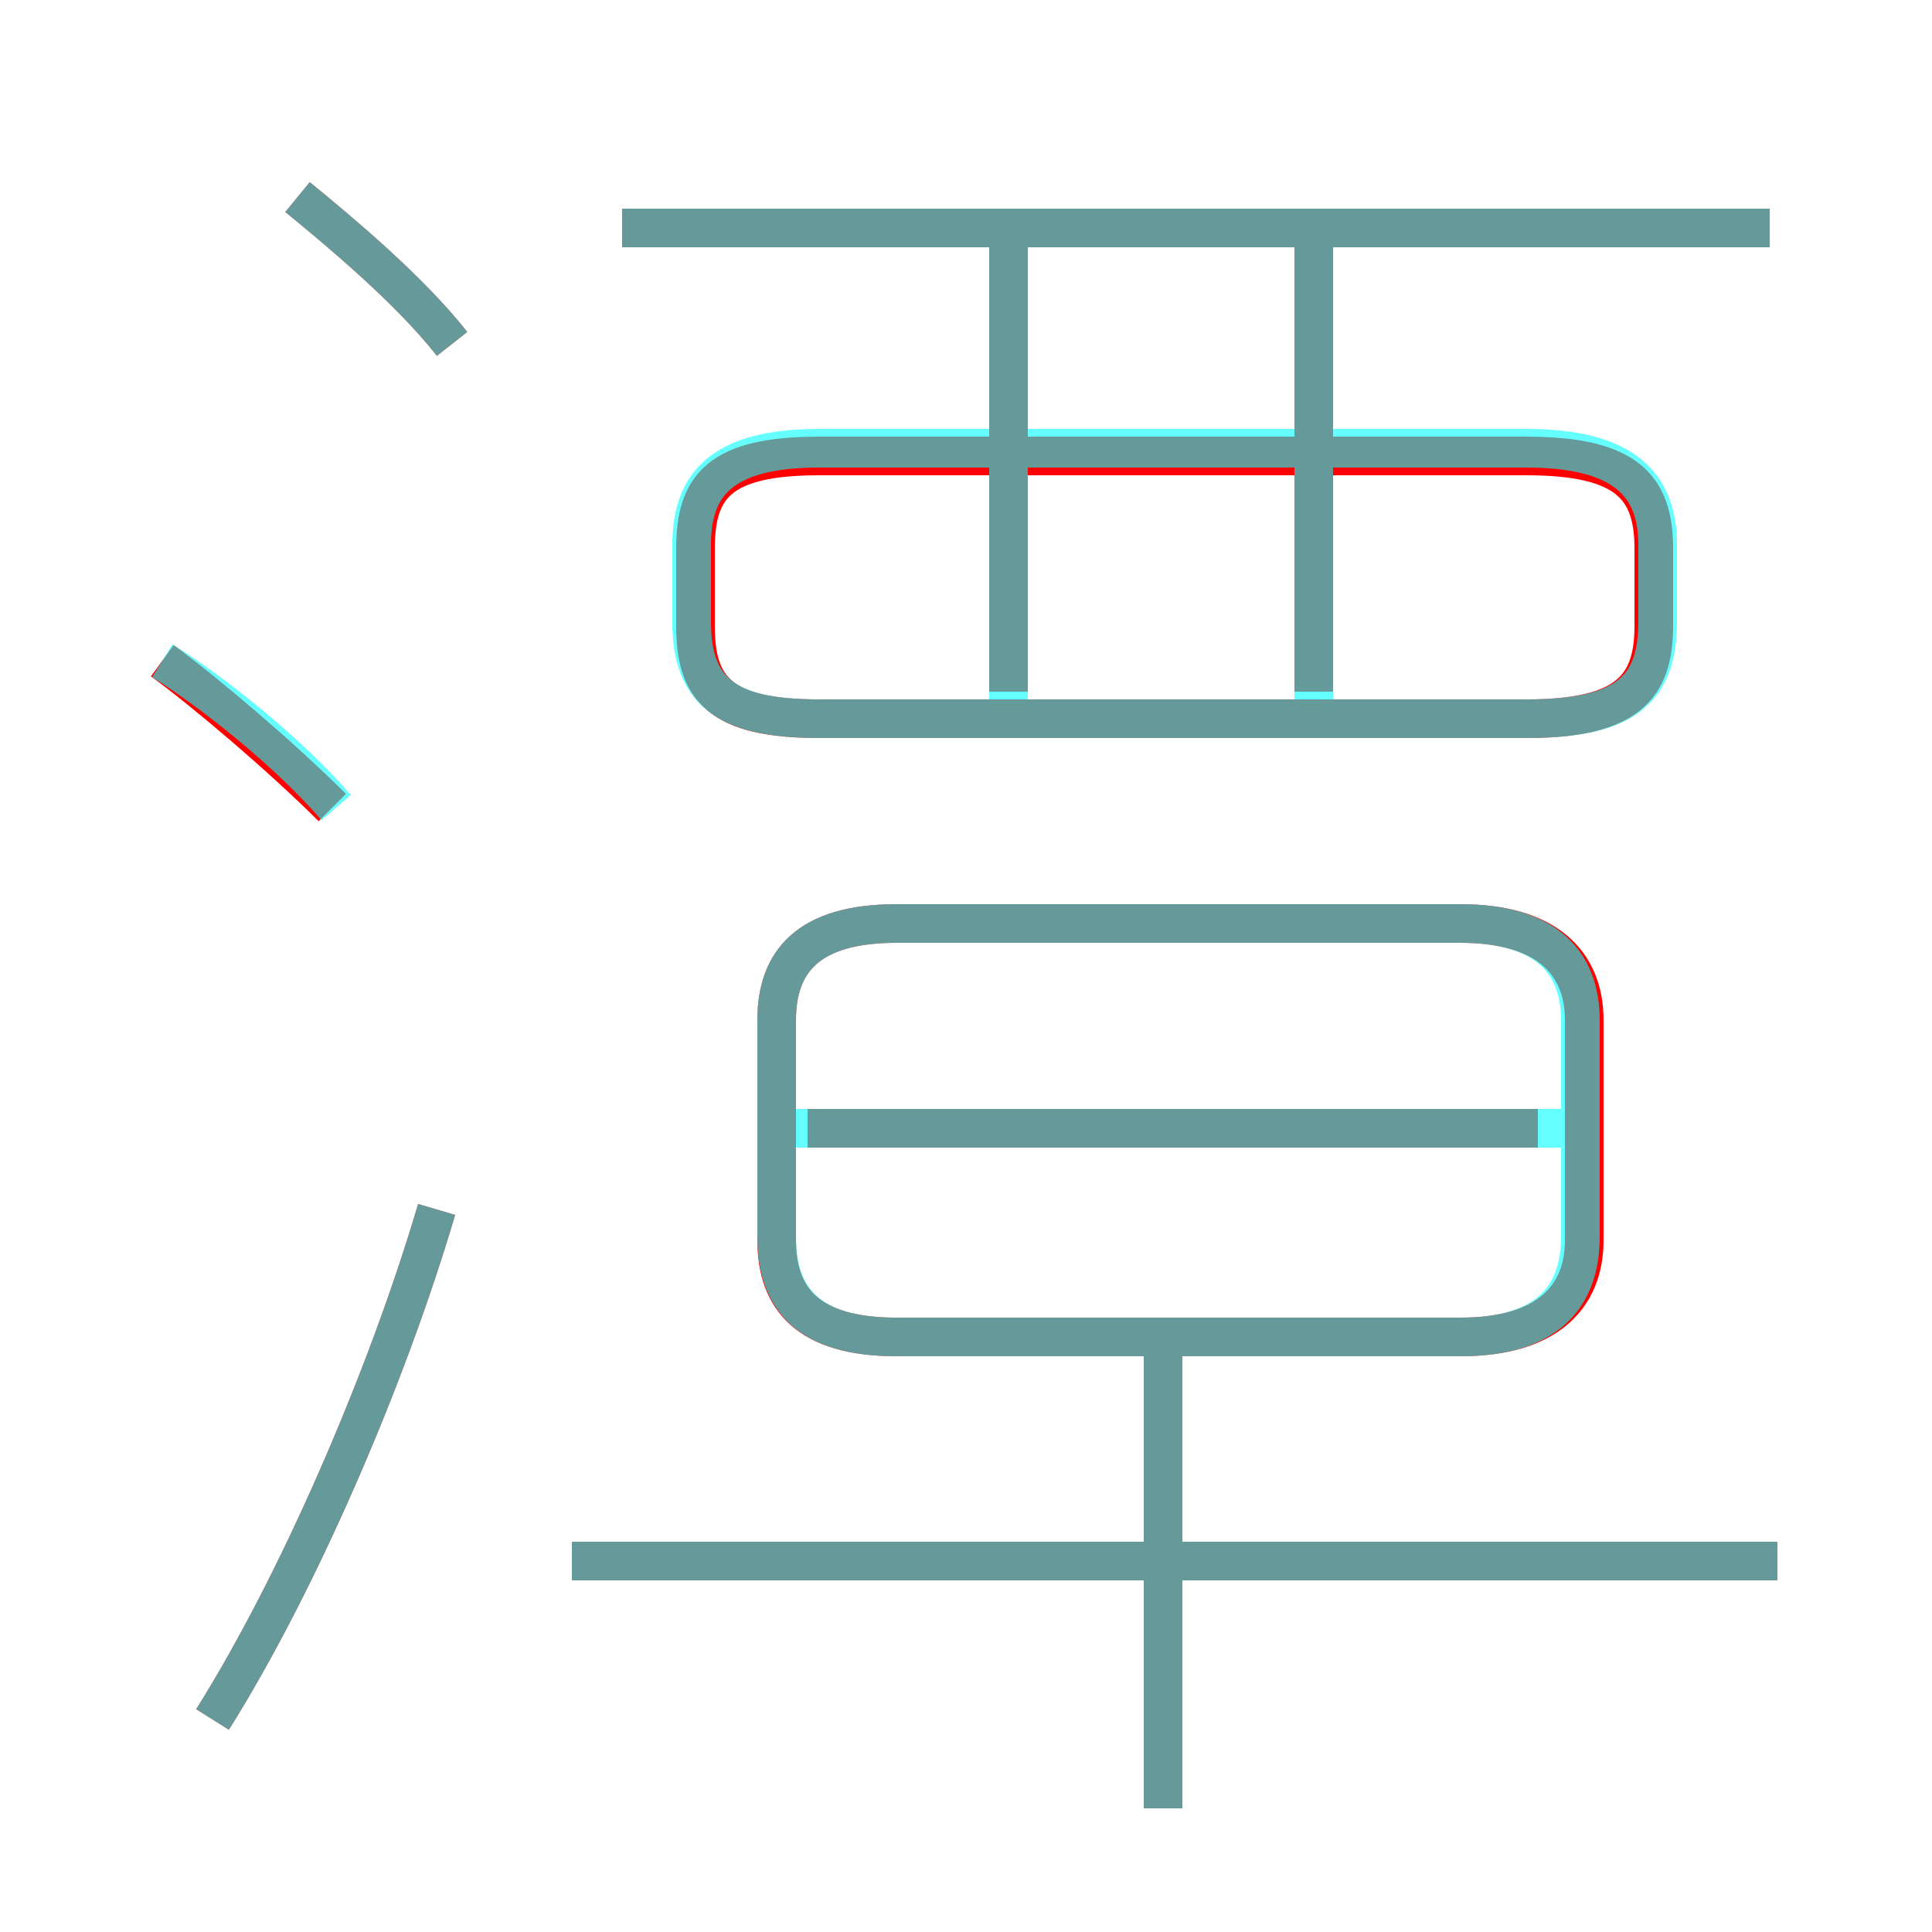 <?xml version='1.0' encoding='utf8'?>
<svg viewBox="0.0 -6.0 50.0 50.0" version="1.1" xmlns="http://www.w3.org/2000/svg">
<rect x="0.0" y="-6.0" width="50.0" height="50.0" fill="#333333" stroke="none"/>
<rect x="-1000" y="-1000" width="2000" height="2000" stroke="white" fill="white"/>
<g style="fill:none;stroke:rgba(255, 0, 0, 1);  stroke-width:1"><path d="M 23.2 -9.4 L 37.8 -9.4 C 40.0 -9.4 41.0 -10.4 41.0 -11.9 L 41.0 -17.6 C 41.0 -19.1 40.0 -20.1 37.8 -20.1 L 23.2 -20.1 C 20.9 -20.1 20.1 -19.1 20.1 -17.6 L 20.1 -11.9 C 20.1 -10.4 20.9 -9.4 23.2 -9.4 Z M 5.5 0.5 C 7.7 -3.0 10.0 -8.3 11.3 -12.7 M 8.6 -23.1 C 7.3 -24.4 5.3 -26.1 4.2 -26.9 M 30.1 2.8 L 30.1 -9.3 M 46.0 -3.6 L 14.8 -3.6 M 39.8 -14.8 L 20.9 -14.8 M 11.7 -35.1 C 10.6 -36.5 8.8 -38.0 7.7 -38.9 M 26.1 -26.1 L 26.1 -37.8 M 21.2 -25.4 L 39.5 -25.4 C 42.1 -25.4 42.8 -26.2 42.8 -27.8 L 42.8 -29.8 C 42.8 -31.4 42.1 -32.2 39.5 -32.2 L 21.2 -32.2 C 18.6 -32.2 18.0 -31.4 18.0 -29.8 L 18.0 -27.8 C 18.0 -26.2 18.6 -25.4 21.2 -25.4 Z M 34.0 -26.1 L 34.0 -37.8 M 45.8 -38.1 L 16.1 -38.1" transform="translate(0.0 38.0)" />
</g>
<g style="fill:none;stroke:rgba(0, 255, 255, 0.6);  stroke-width:1">
<path d="M 23.2 -9.4 L 37.8 -9.4 C 40.0 -9.4 40.9 -10.4 40.9 -12.0 L 40.9 -17.6 C 40.9 -19.1 40.0 -20.1 37.8 -20.1 L 23.2 -20.1 C 20.9 -20.1 20.1 -19.1 20.1 -17.6 L 20.1 -12.0 C 20.1 -10.4 20.9 -9.4 23.2 -9.4 Z M 5.5 0.5 C 7.7 -3.0 10.0 -8.3 11.3 -12.7 M 8.7 -23.1 C 7.5 -24.5 5.5 -26.1 4.2 -26.9 M 30.1 2.8 L 30.1 -9.2 M 46.0 -3.6 L 14.8 -3.6 M 11.7 -35.1 C 10.6 -36.5 8.8 -38.0 7.7 -38.9 M 40.5 -14.8 L 20.6 -14.8 M 21.2 -25.4 L 39.5 -25.4 C 42.0 -25.4 42.9 -26.1 42.9 -27.9 L 42.9 -29.9 C 42.9 -31.4 42.1 -32.4 39.5 -32.4 L 21.2 -32.4 C 18.6 -32.4 17.9 -31.4 17.9 -29.9 L 17.9 -27.9 C 17.9 -26.1 18.8 -25.4 21.2 -25.4 Z M 26.1 -25.1 L 26.1 -37.8 M 34.0 -25.1 L 34.0 -37.8 M 45.8 -38.1 L 16.1 -38.1" transform="translate(0.0 38.0)" />
</g>
</svg>